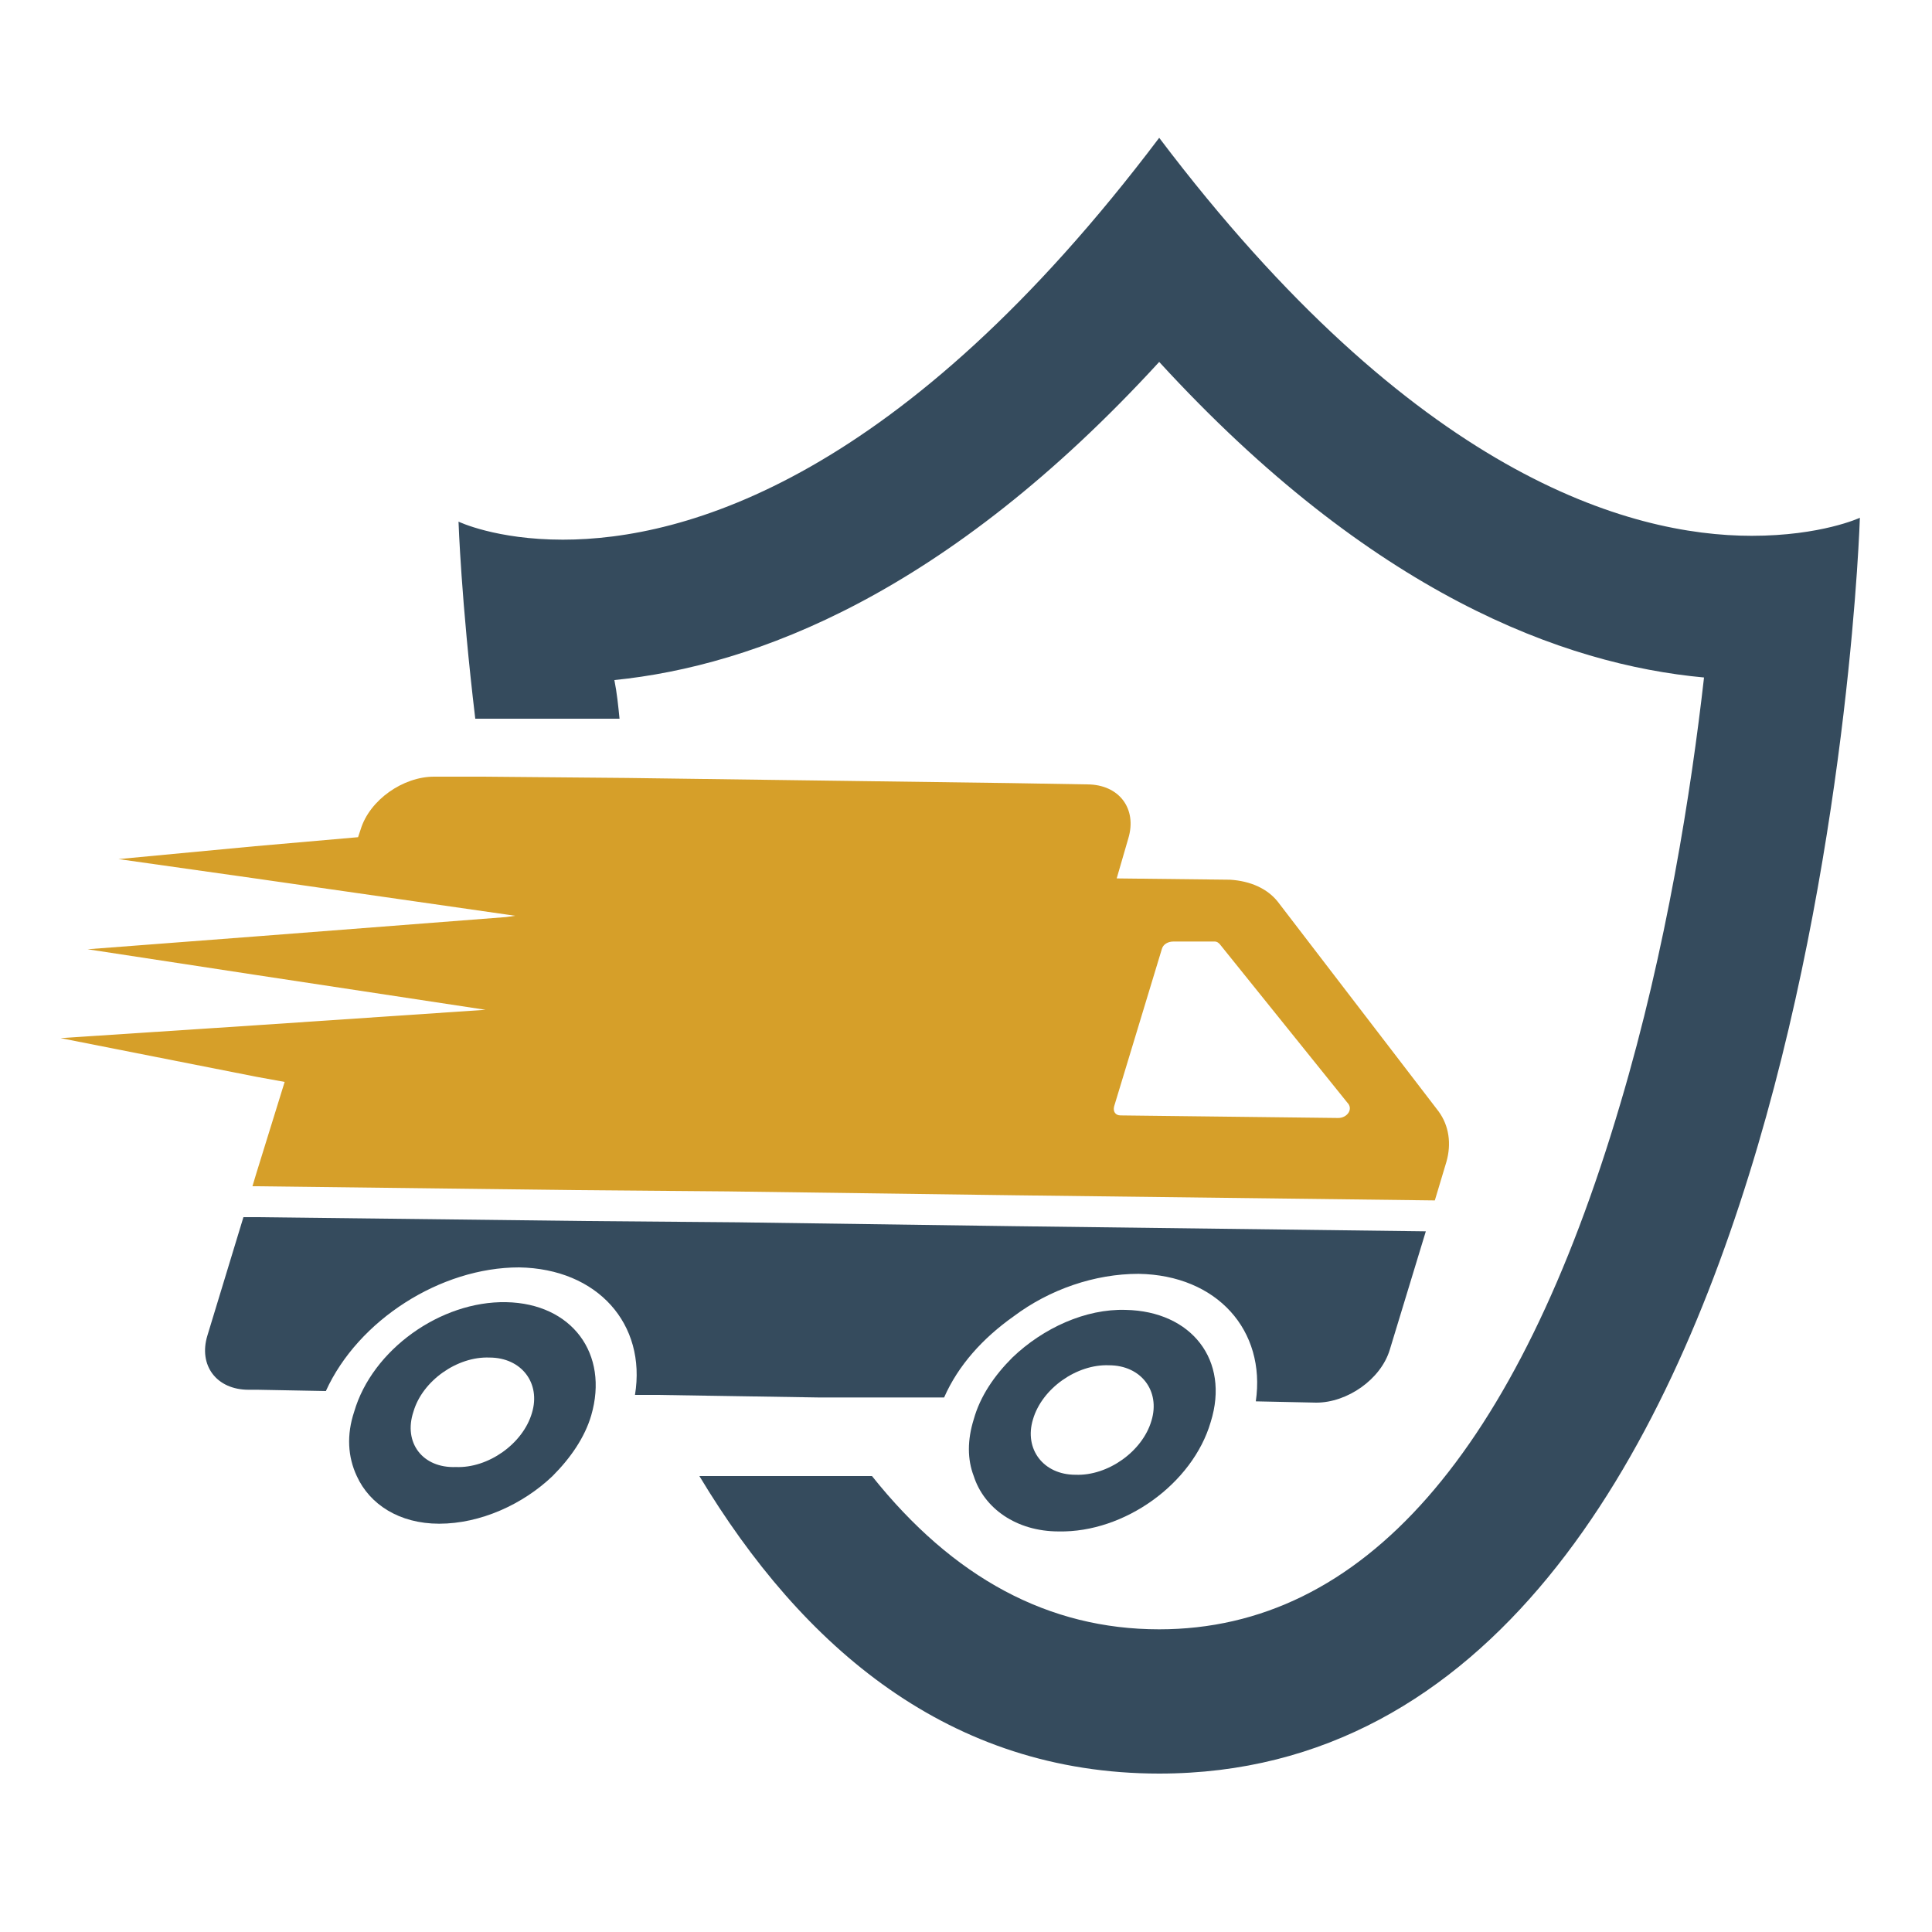 <?xml version="1.0" encoding="utf-8"?>
<!-- Generator: Adobe Illustrator 18.1.0, SVG Export Plug-In . SVG Version: 6.00 Build 0)  -->
<svg version="1.1" id="Layer_1" xmlns="http://www.w3.org/2000/svg" xmlns:xlink="http://www.w3.org/1999/xlink" x="0px" y="0px"
	 viewBox="0 0 150 150" enable-background="new 0 0 150 150" xml:space="preserve">
<g>
	<path fill="#354B5D" d="M136,41.6c-9.5,0-26.2-4.7-46-30.9c-20,26.5-36.8,31.2-46.3,31.2c-5.2,0-8.1-1.4-8.1-1.4s0.2,6.1,1.3,15.3
		h11.2c-0.1-1-0.2-2-0.4-3c10.9-1.1,25.8-6.7,42.3-24.7c16.5,18,31.4,23.5,42.3,24.5c-1,8.8-2.9,21-6.5,33.1
		c-8,27.1-20,40.8-35.8,40.8c-8.6,0-16-4-22.3-11.9H54.3c8,13.3,19.4,23.1,35.7,23.1c51.4,0,54.4-97.5,54.4-97.5
		S141.4,41.6,136,41.6z"/>
	<path fill="#354B5D" d="M39.3,101.1c-5.1-0.1-10.4,3.7-11.8,8.5c-0.6,1.8-0.5,3.5,0.2,5c1,2.2,3.3,3.7,6.4,3.7
		c3.2,0,6.5-1.5,8.8-3.7c1.4-1.4,2.5-3,3-4.7C47.3,105.1,44.4,101.2,39.3,101.1z M32.1,109.6c0.7-2.4,3.4-4.3,5.9-4.2
		c2.5,0,4,2,3.3,4.3c-0.7,2.4-3.4,4.3-5.9,4.2C32.8,114,31.3,112,32.1,109.6z"/>
	<path fill="#354B5D" d="M73.3,108.5c1.1-2.5,3-4.6,5.4-6.3c2.8-2.1,6.3-3.3,9.7-3.3c6.1,0.1,9.9,4.4,9.1,9.9l4.7,0.1
		c2.4,0,5-1.8,5.7-4.1l2.8-9.2l-32-0.4l-21.4-0.3l-11.8-0.1l-25.6-0.3l-1,0l-2.8,9.2c-0.7,2.3,0.7,4.2,3.2,4.2l0.7,0l5.3,0.1
		c2.5-5.5,8.9-9.6,15-9.6c6.1,0.1,9.9,4.4,9,9.9l1.7,0l12.6,0.2L73.3,108.5z"/>
	<path fill="#354B5D" d="M78.6,105.4c-1.4,1.4-2.5,3-3,4.8c-0.5,1.6-0.5,3.1,0,4.4c0.8,2.5,3.3,4.3,6.6,4.3
		c5.1,0.1,10.4-3.7,11.8-8.5c1.5-4.8-1.5-8.6-6.6-8.7C84.3,101.6,81,103.1,78.6,105.4z M89.4,110.3c-0.7,2.4-3.4,4.3-5.9,4.2
		c-2.5,0-4-2-3.3-4.3c0.7-2.4,3.4-4.3,5.9-4.2C88.6,106,90.1,108,89.4,110.3z"/>
	<path fill="#D69F29" d="M111.7,86.3L99.2,70c-0.8-1-2.1-1.6-3.7-1.7l-8.8-0.1l0.9-3.1c0.7-2.3-0.7-4.2-3.2-4.2l-5.9-0.1l-29.8-0.4
		l-11.2-0.1l-3.8,0c-2.4,0-5,1.8-5.7,4.1l-0.2,0.6l-8,0.7l-10.6,1l10.6,1.5L39.3,71l0.7,0.1l-0.7,0.1l-19.4,1.5l-13.1,1l13.1,2
		l17.8,2.7l-17.8,1.2l-15.2,1l15.2,3l2.2,0.4l-2.2,7.1l-0.3,1l0.3,0l24.8,0.3l11.8,0.1l22.2,0.3l32.7,0.4l0.9-3
		C112.7,88.8,112.5,87.4,111.7,86.3z M103.9,86.8l-16.9-0.2c-0.4,0-0.6-0.3-0.5-0.7l3.7-12.2c0.1-0.4,0.5-0.6,0.9-0.6l3.2,0
		c0.2,0,0.3,0.1,0.4,0.2l9.9,12.3C105.1,86.1,104.6,86.8,103.9,86.8z"/>
</g>
</svg>
